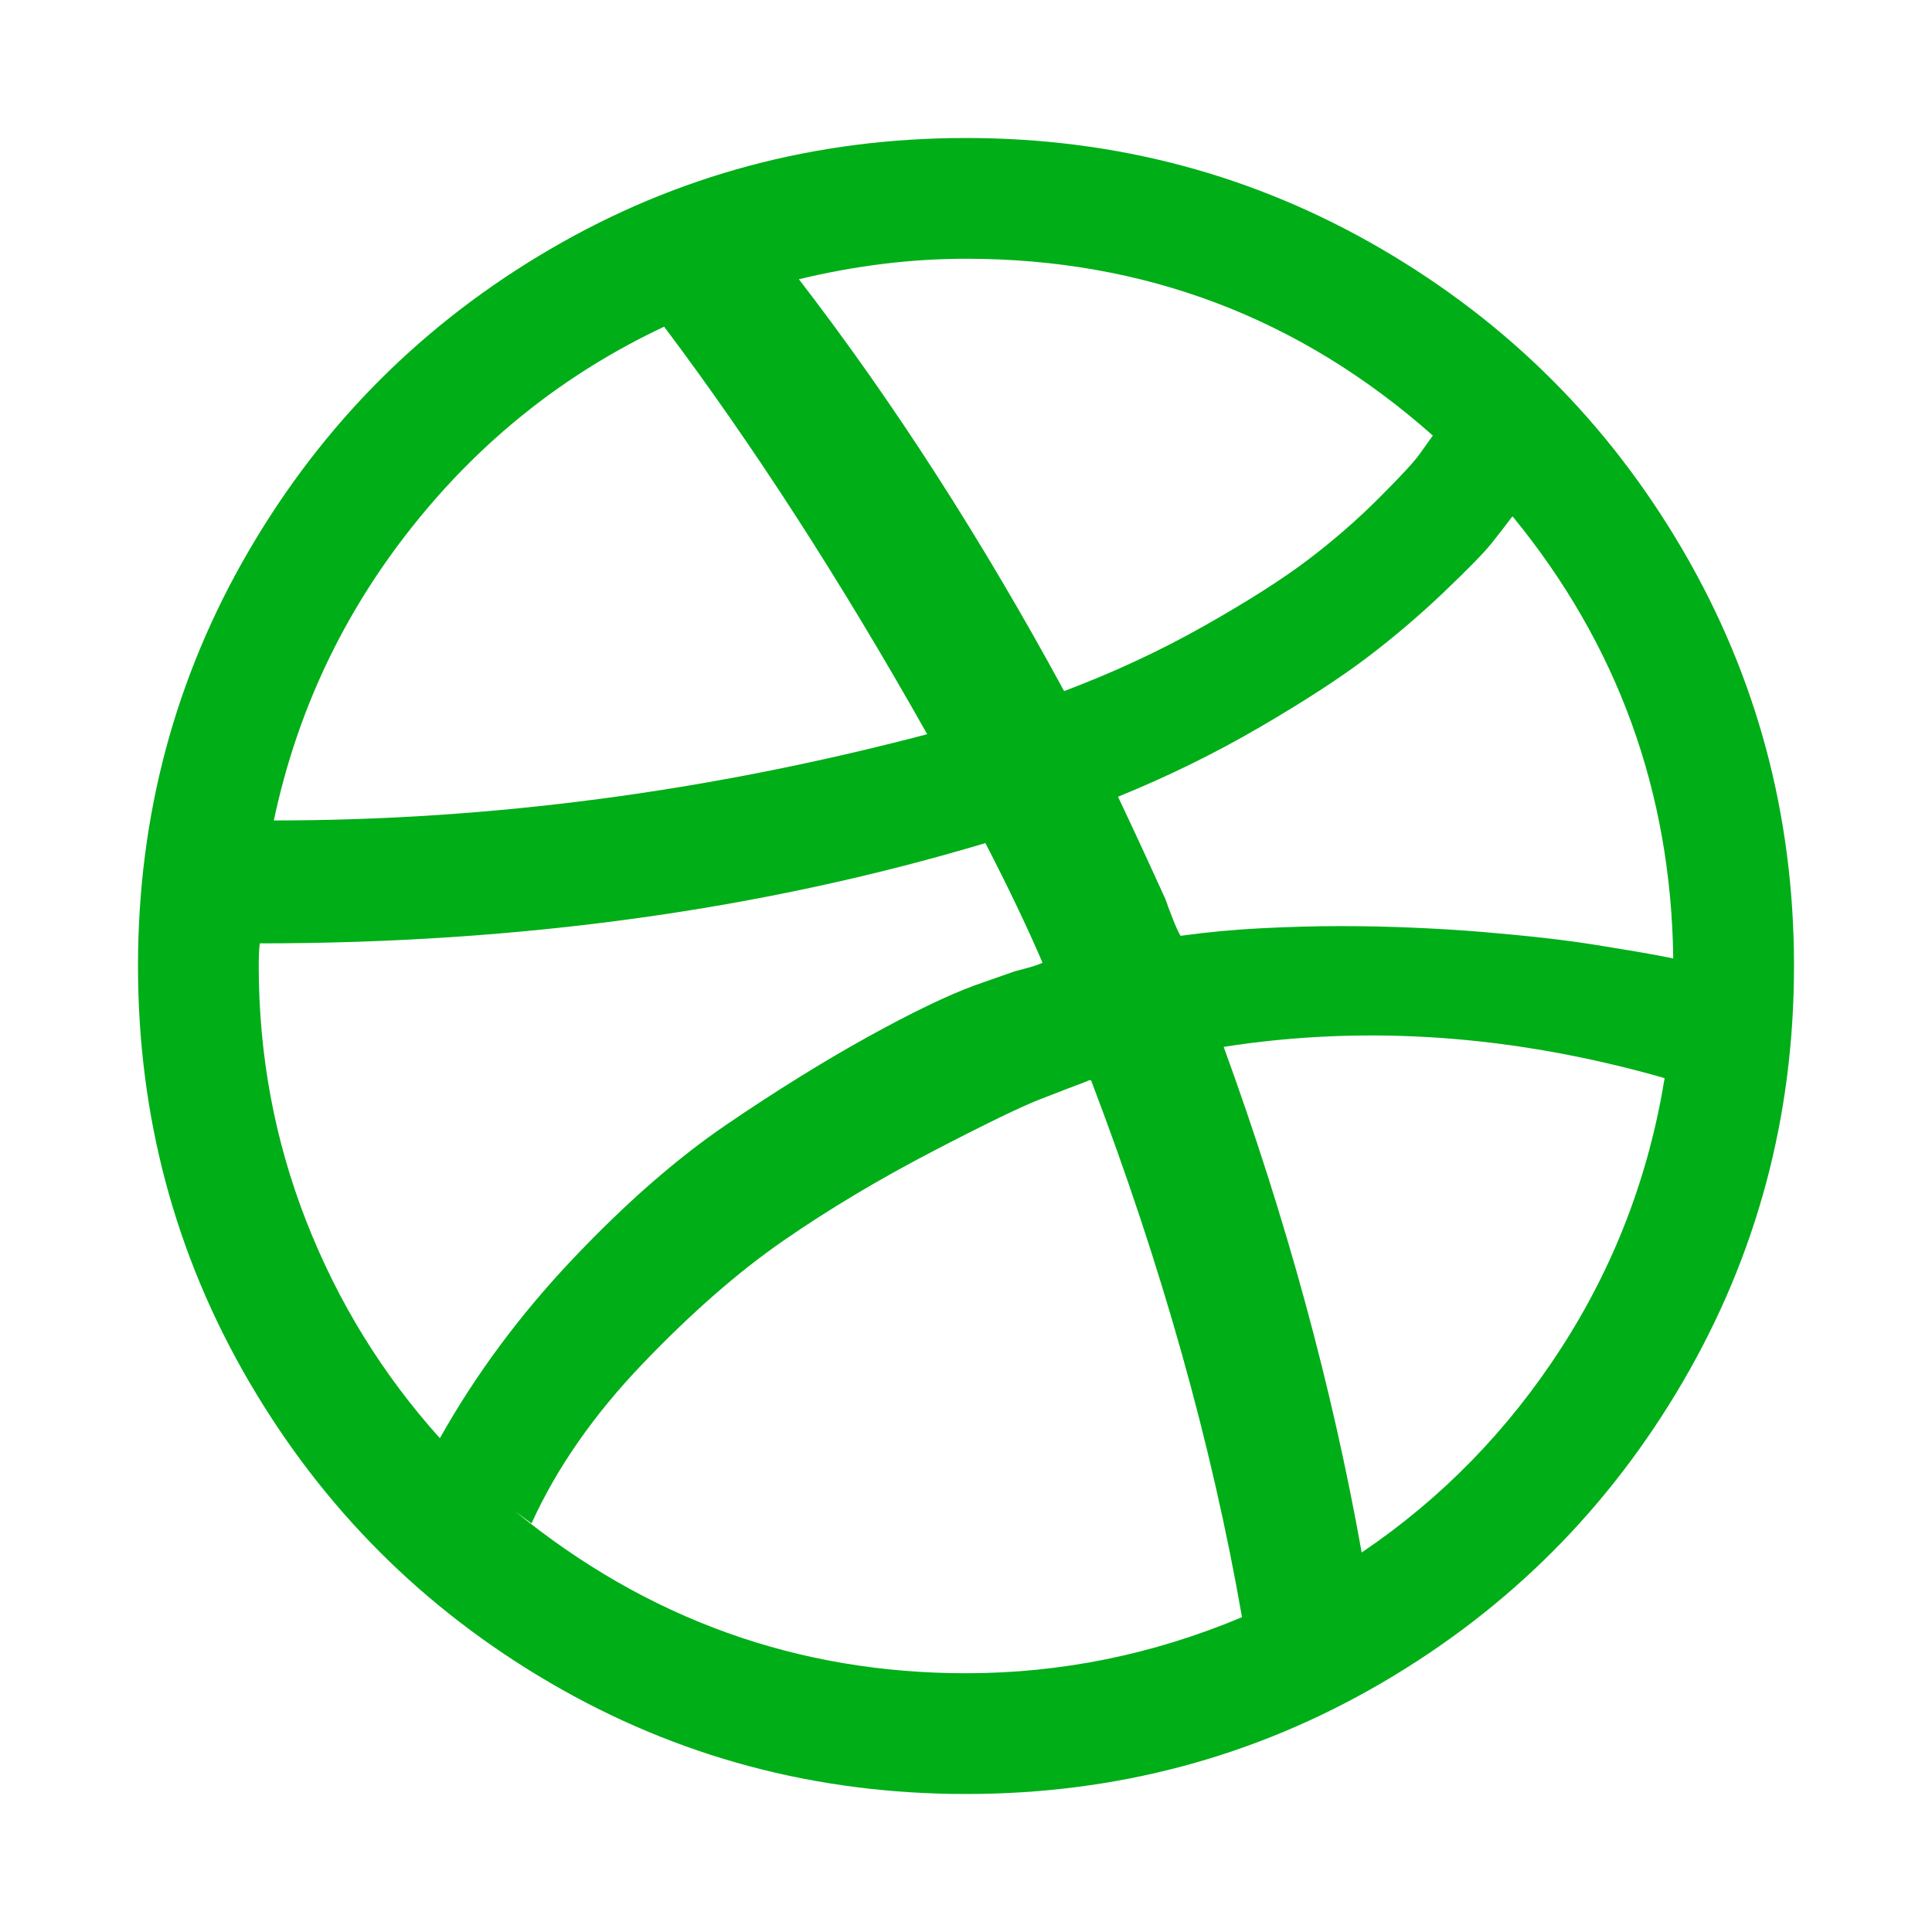 <?xml version="1.0" encoding="utf-8"?>
<!-- Generator: Adobe Illustrator 21.1.0, SVG Export Plug-In . SVG Version: 6.00 Build 0)  -->
<svg version="1.1" id="Layer_1" xmlns="http://www.w3.org/2000/svg" xmlns:xlink="http://www.w3.org/1999/xlink" x="0px" y="0px"
	 viewBox="0 0 1792 1792" style="enable-background:new 0 0 1792 1792;" xml:space="preserve">
<style type="text/css">
	.st0{fill:#00AE18;}
</style>
<path class="st0" d="M1152,1500c-28-160.7-74.7-326.7-140-498h-2l-2,1c-10.7,4-25,9.5-43,16.5s-51.7,23.3-101,49s-95,53-137,82
	s-85.7,67.2-131,114.5s-79.7,96.7-103,148l-15-11c122.7,100,262,150,418,150C984,1552,1069.3,1534.7,1152,1500z M967,893
	c-14-32.7-31.7-69.7-53-111c-207.3,62-431.7,93-673,93c-0.7,4.7-1,11.7-1,21c0,82.7,14.7,161.5,44,236.5s70.7,142.2,124,201.5
	c33.3-59.3,74.5-114.8,123.5-166.5S628,1074.3,674,1043c46-31.3,89.5-58.3,130.5-81s74.2-38.7,99.5-48l37-13c2.7-0.7,7-1.8,13-3.5
	S964.3,894.3,967,893z M860,681c-80-142-161.3-268-244-378c-92,43.3-170,105.3-234,186S275.3,660.3,254,761
	C455.3,761,657.3,734.3,860,681z M1544,1000c-140-40-276.3-49.7-409-29c58,159.3,100.7,315.7,128,469c74-50,135.7-113.2,185-189.5
	S1529.3,1090.7,1544,1000z M739,259c-0.7,0-1.3,0.3-2,1C737.7,259.3,738.3,259,739,259z M1329,404c-123.3-109.3-267.7-164-433-164
	c-50.7,0-102.3,6.3-155,19c87.3,113.3,169.3,240.7,246,382c46-17.3,89.3-37.5,130-60.5s72.8-43.5,96.5-61.5s45.5-37,65.5-57
	s32.5-33.5,37.5-40.5L1329,404z M1552,889c-2-154.7-51.7-291.3-149-410l-1,1c-6,8-12.3,16.2-19,24.5s-21.2,23.2-43.5,44.5
	s-46,41.5-71,60.5s-58.3,40.7-100,65S1083,720.3,1037,739c16.7,35.3,31.3,67,44,95c1.3,4,3.5,9.8,6.5,17.5s5.5,13.2,7.5,16.5
	c24-3.3,48.8-5.7,74.5-7s50.2-2,73.5-2s46.3,0.5,69,1.5s44,2.3,64,4s38.8,3.5,56.5,5.5s33.7,4.2,48,6.5s26.5,4.3,36.5,6
	s18.3,3.2,25,4.5L1552,889z M1664,896c0,139.3-34.3,267.8-103,385.5s-161.8,210.8-279.5,279.5s-246.2,103-385.5,103
	s-267.8-34.3-385.5-103S299.7,1399.2,231,1281.5S128,1035.3,128,896s34.3-267.8,103-385.5S392.8,299.7,510.5,231S756.7,128,896,128
	s267.8,34.3,385.5,103s210.8,161.8,279.5,279.5S1664,756.7,1664,896z"/>
</svg>
